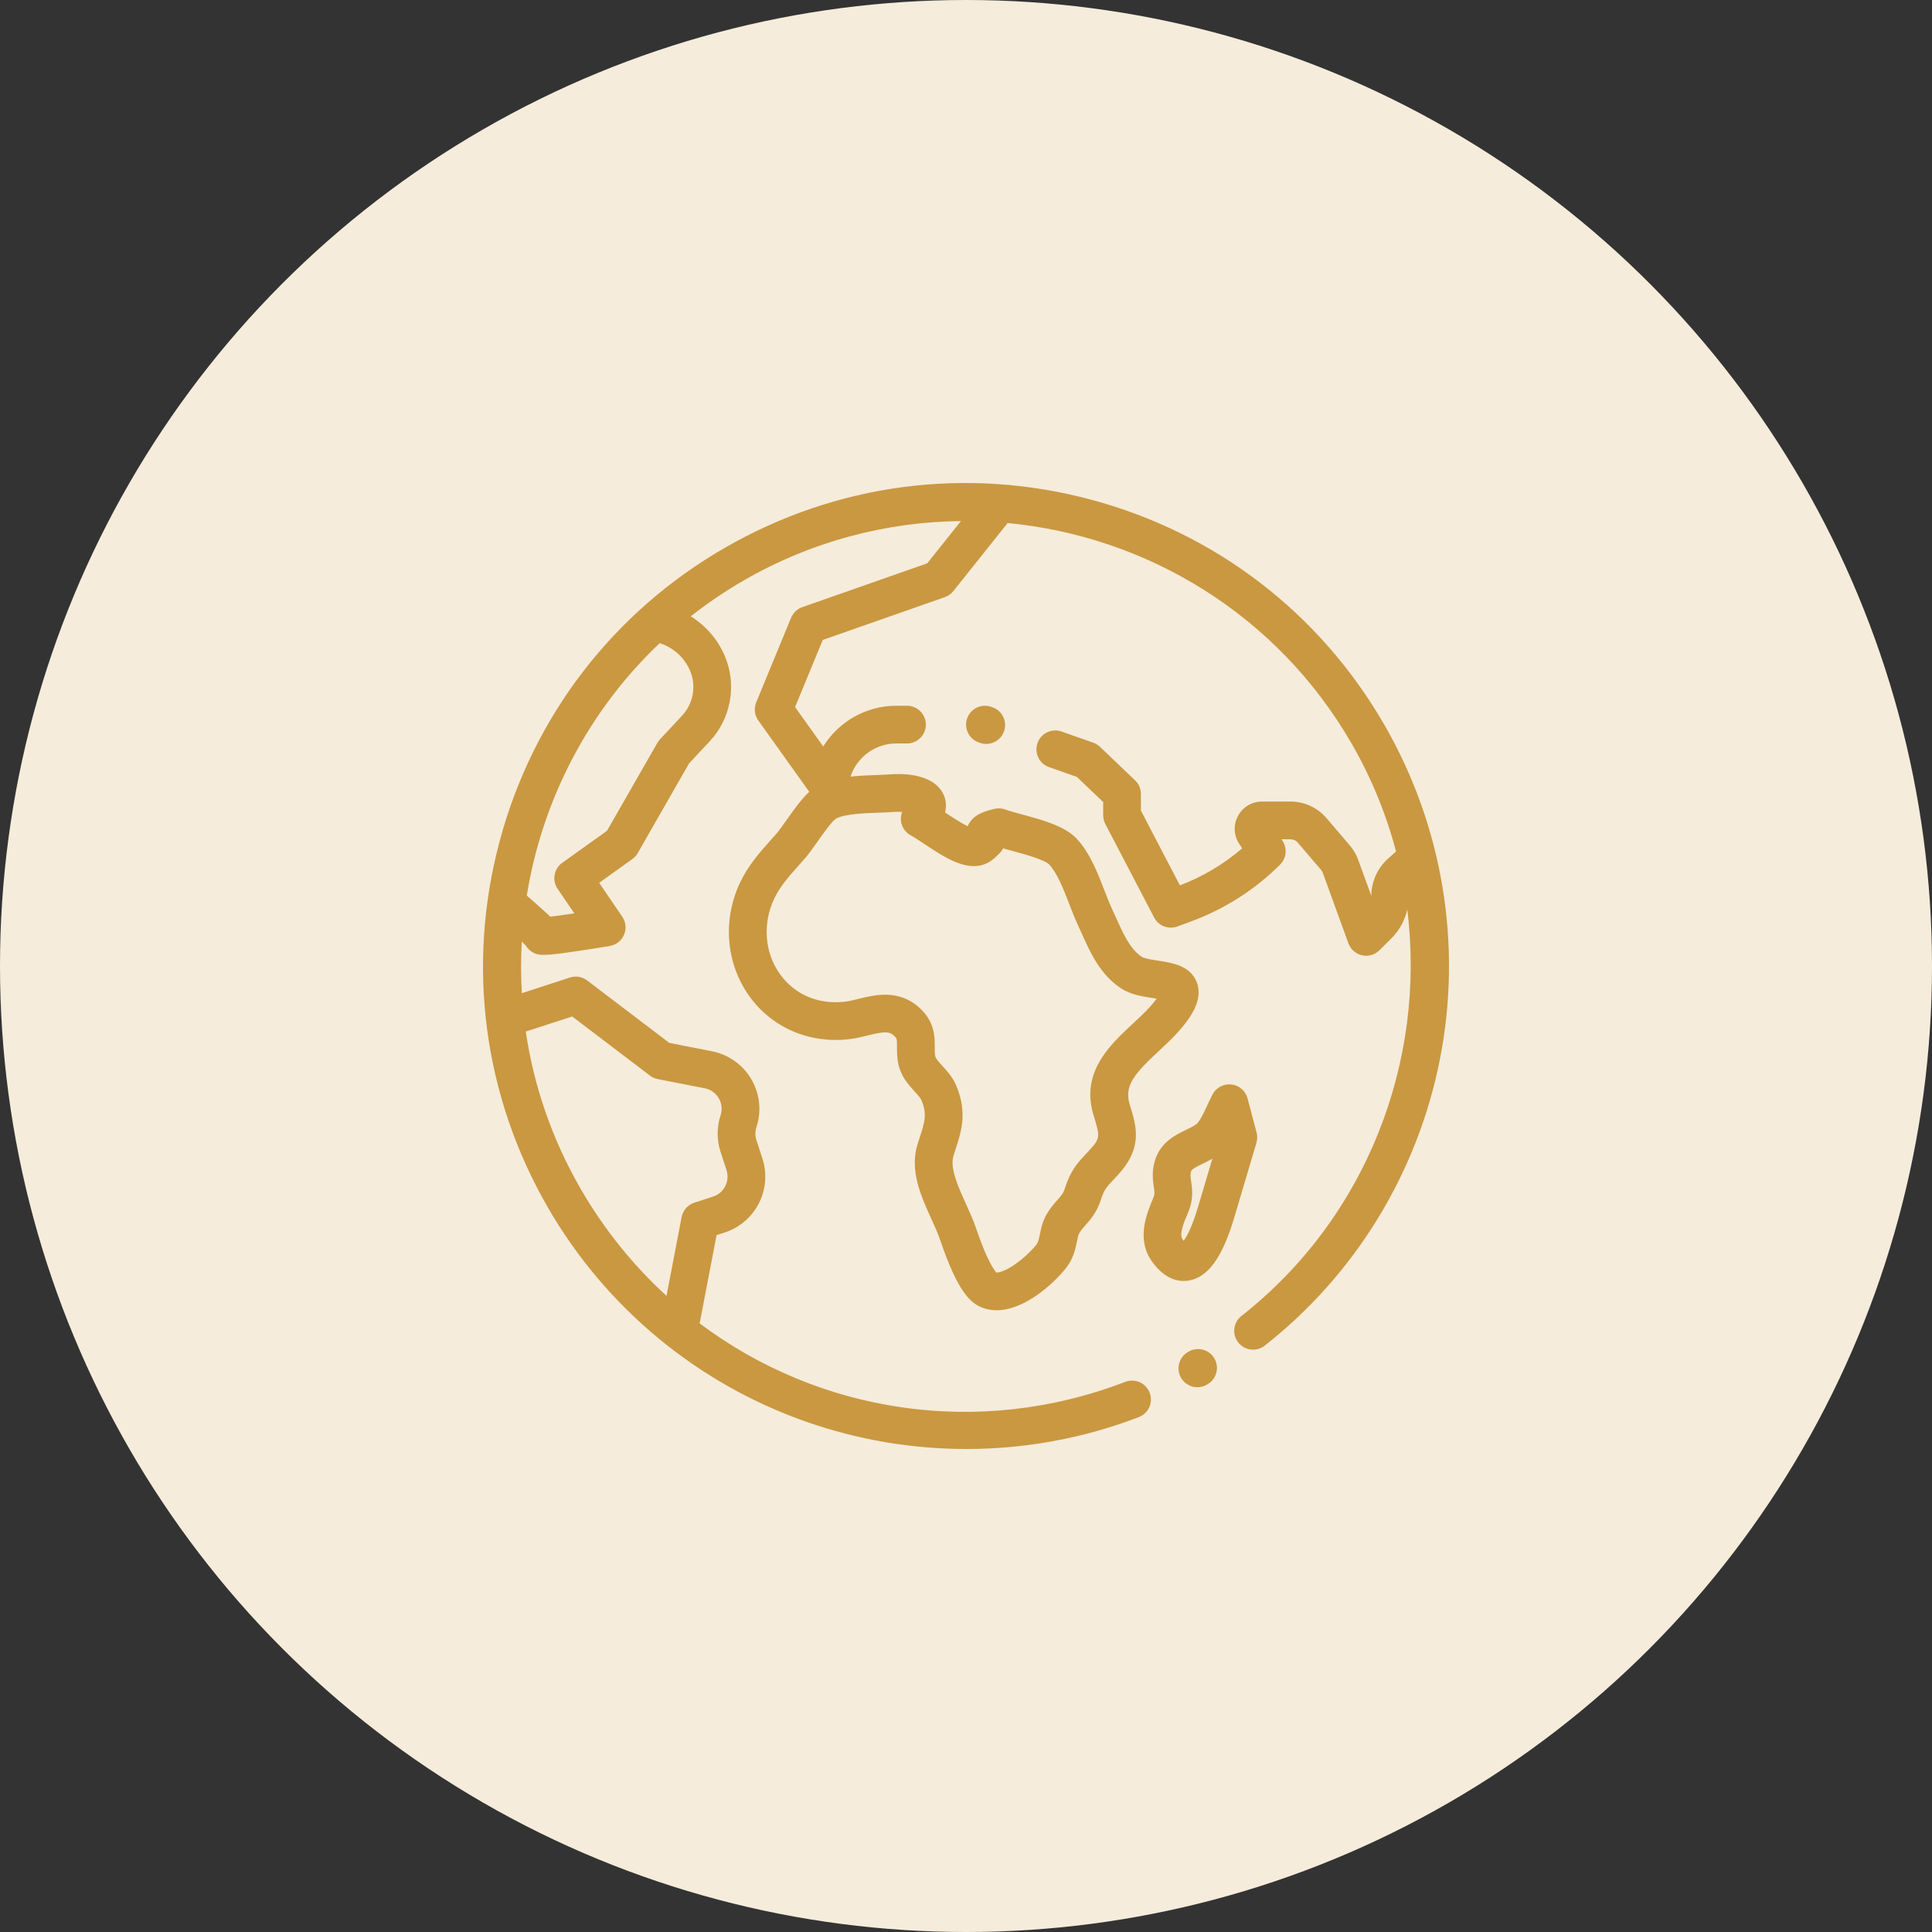 <svg width="64" height="64" viewBox="0 0 64 64" fill="none" xmlns="http://www.w3.org/2000/svg">
<rect x="0" y="0" width="64" height="64" fill="#333333" stroke="none"/>
<circle cx="32" cy="32" r="32" fill="#F5ECDB"/>
<g clip-path="url(#clip0_393_14)">
<g clip-path="url(#clip1_393_14)">
<path d="M40.229 45.001C40.056 44.703 39.673 44.601 39.375 44.774L39.351 44.788C39.052 44.961 38.951 45.344 39.124 45.642C39.165 45.713 39.22 45.776 39.285 45.825C39.35 45.875 39.425 45.912 39.504 45.933C39.583 45.954 39.666 45.959 39.747 45.948C39.829 45.937 39.907 45.91 39.978 45.869L40.002 45.855C40.3 45.682 40.402 45.3 40.229 45.001Z" fill="#CA9841"/>
<path d="M45.856 24.005C43.719 20.305 40.27 17.658 36.143 16.552C32.016 15.446 27.705 16.014 24.005 18.15C20.305 20.286 17.658 23.736 16.552 27.863C15.446 31.99 16.014 36.301 18.15 40.001C20.066 43.32 23.112 45.843 26.726 47.104C28.426 47.697 30.213 48 32.013 48C33.955 48 35.893 47.647 37.725 46.943C38.047 46.819 38.208 46.458 38.084 46.135C37.96 45.813 37.599 45.652 37.276 45.776C32.4 47.651 27.121 46.799 23.177 43.839L23.737 40.916L24.007 40.828C25.027 40.497 25.587 39.398 25.256 38.378L25.058 37.769C25.012 37.629 25.012 37.478 25.058 37.338C25.144 37.076 25.173 36.799 25.144 36.525C25.115 36.251 25.027 35.986 24.888 35.748C24.748 35.511 24.56 35.305 24.335 35.146C24.11 34.987 23.854 34.877 23.584 34.824L22.173 34.548L19.451 32.479C19.371 32.418 19.277 32.377 19.178 32.36C19.078 32.343 18.976 32.351 18.88 32.382L17.287 32.9C17.253 32.331 17.252 31.761 17.284 31.193C17.328 31.233 17.371 31.275 17.413 31.318C17.445 31.37 17.483 31.417 17.528 31.458C17.659 31.577 17.776 31.631 18.024 31.631C18.251 31.631 18.588 31.585 19.144 31.503C19.497 31.451 19.849 31.395 20.201 31.337C20.304 31.319 20.402 31.276 20.484 31.211C20.566 31.146 20.631 31.062 20.672 30.965C20.713 30.869 20.73 30.764 20.719 30.659C20.709 30.555 20.673 30.455 20.614 30.368L19.848 29.244L20.945 28.459C21.018 28.407 21.079 28.34 21.124 28.262L22.825 25.291L23.511 24.556C24.212 23.805 24.412 22.706 24.021 21.757C23.79 21.196 23.387 20.73 22.882 20.416C23.436 19.98 24.02 19.585 24.63 19.232C26.901 17.921 29.38 17.286 31.832 17.261L30.716 18.661L26.578 20.112C26.494 20.141 26.418 20.188 26.354 20.248C26.291 20.309 26.24 20.382 26.206 20.464L25.051 23.265C25.01 23.363 24.996 23.47 25.008 23.575C25.02 23.68 25.058 23.781 25.12 23.867L26.808 26.231C26.566 26.452 26.331 26.773 26.05 27.172C25.927 27.347 25.81 27.512 25.73 27.605C25.66 27.684 25.591 27.763 25.52 27.842C25.157 28.25 24.782 28.673 24.515 29.237C23.929 30.478 24.047 31.921 24.824 33.002C25.576 34.047 26.814 34.579 28.136 34.423C28.352 34.398 28.552 34.348 28.747 34.3C29.282 34.168 29.452 34.154 29.624 34.315C29.708 34.394 29.715 34.408 29.714 34.674C29.713 34.843 29.711 35.053 29.77 35.293C29.863 35.677 30.104 35.943 30.298 36.156C30.394 36.262 30.494 36.372 30.524 36.445C30.719 36.912 30.634 37.171 30.448 37.738C30.432 37.787 30.416 37.837 30.4 37.887C30.117 38.761 30.511 39.629 30.859 40.394C30.972 40.643 31.078 40.877 31.148 41.085C31.71 42.752 32.131 43.134 32.469 43.288C32.646 43.368 32.83 43.404 33.015 43.404C33.916 43.404 34.856 42.567 35.288 42.037C35.559 41.704 35.626 41.37 35.675 41.127C35.699 41.006 35.718 40.91 35.754 40.848C35.81 40.752 35.876 40.678 35.959 40.584C36.127 40.395 36.336 40.16 36.471 39.735C36.573 39.412 36.648 39.332 36.895 39.069C36.941 39.02 36.987 38.971 37.033 38.921C37.865 38.016 37.651 37.324 37.424 36.591C37.233 35.975 37.567 35.58 38.375 34.828C38.725 34.502 39.087 34.164 39.367 33.759C39.49 33.582 39.862 33.042 39.632 32.507C39.406 31.983 38.831 31.895 38.37 31.824C38.187 31.796 37.912 31.754 37.824 31.697C37.437 31.444 37.201 30.916 36.972 30.406C36.926 30.304 36.881 30.204 36.836 30.107C36.755 29.933 36.673 29.723 36.587 29.501C36.36 28.912 36.102 28.245 35.664 27.78C35.269 27.362 34.526 27.161 33.87 26.983C33.65 26.924 33.441 26.867 33.304 26.817C33.189 26.774 33.064 26.767 32.945 26.794C32.626 26.869 32.427 26.952 32.279 27.07C32.24 27.102 32.124 27.204 32.056 27.37C31.828 27.26 31.513 27.05 31.319 26.921L31.307 26.913C31.373 26.652 31.314 26.442 31.252 26.311C30.902 25.573 29.744 25.631 29.515 25.65C29.385 25.661 29.221 25.667 29.047 25.673C28.774 25.683 28.472 25.694 28.174 25.727L28.189 25.684C28.416 25.053 29.019 24.628 29.689 24.628H30.045C30.39 24.628 30.67 24.349 30.67 24.004C30.67 23.659 30.39 23.379 30.045 23.379H29.689C28.694 23.379 27.782 23.903 27.27 24.728L26.338 23.422L27.255 21.199L31.299 19.781C31.41 19.742 31.508 19.673 31.581 19.581L33.379 17.326C37.972 17.763 42.296 20.338 44.773 24.63C45.421 25.752 45.916 26.954 46.246 28.207L45.981 28.443C45.81 28.596 45.672 28.784 45.577 28.992C45.481 29.201 45.429 29.428 45.425 29.658C45.425 29.663 45.425 29.668 45.425 29.673L44.993 28.486C44.929 28.309 44.834 28.146 44.712 28.003L43.942 27.102C43.795 26.929 43.612 26.791 43.406 26.696C43.2 26.601 42.976 26.552 42.749 26.552H41.807C41.643 26.552 41.482 26.596 41.341 26.68C41.201 26.764 41.086 26.885 41.009 27.03C40.931 27.174 40.894 27.337 40.902 27.501C40.91 27.664 40.963 27.823 41.054 27.959L41.149 28.102C40.54 28.626 39.836 29.045 39.086 29.328L37.794 26.853V26.301C37.794 26.216 37.777 26.133 37.743 26.055C37.71 25.977 37.661 25.907 37.6 25.849L36.437 24.738C36.373 24.677 36.296 24.63 36.213 24.601L35.165 24.233C34.84 24.118 34.483 24.29 34.369 24.615C34.254 24.941 34.425 25.298 34.751 25.412L35.671 25.735L36.544 26.568V27.006C36.544 27.107 36.568 27.206 36.615 27.296L38.232 30.394C38.302 30.528 38.419 30.633 38.561 30.688C38.703 30.742 38.86 30.743 39.002 30.691L39.473 30.517C40.567 30.114 41.581 29.465 42.406 28.64C42.508 28.538 42.572 28.404 42.586 28.26C42.6 28.116 42.564 27.972 42.484 27.852L42.451 27.802H42.749C42.795 27.802 42.841 27.812 42.883 27.831C42.924 27.85 42.962 27.878 42.991 27.913L43.761 28.815C43.786 28.844 43.805 28.877 43.819 28.913L44.668 31.249C44.704 31.348 44.764 31.436 44.843 31.505C44.922 31.575 45.017 31.623 45.12 31.646C45.223 31.668 45.329 31.665 45.43 31.636C45.531 31.606 45.623 31.552 45.697 31.477L46.102 31.073C46.358 30.817 46.534 30.493 46.618 30.133C47.244 35.146 45.278 40.332 41.124 43.593C40.852 43.806 40.805 44.199 41.018 44.47C41.231 44.742 41.624 44.789 41.895 44.576C44.895 42.222 46.956 38.854 47.698 35.094C48.447 31.298 47.793 27.36 45.856 24.005ZM18.955 33.672L21.532 35.631C21.608 35.689 21.697 35.729 21.791 35.747L23.344 36.05C23.542 36.089 23.707 36.206 23.81 36.381C23.912 36.555 23.933 36.757 23.87 36.948C23.741 37.34 23.741 37.763 23.869 38.155L24.067 38.764C24.185 39.129 23.985 39.521 23.621 39.639L23 39.841C22.893 39.876 22.798 39.938 22.724 40.022C22.65 40.106 22.6 40.208 22.579 40.318L22.079 42.927C20.98 41.921 20.015 40.733 19.232 39.376C18.277 37.721 17.68 35.956 17.417 34.172L18.955 33.672ZM22.597 23.704L21.862 24.491C21.829 24.526 21.801 24.565 21.777 24.607L20.107 27.522L18.623 28.583C18.491 28.678 18.4 28.821 18.372 28.982C18.343 29.143 18.379 29.308 18.471 29.443L19.026 30.257C18.706 30.305 18.419 30.344 18.228 30.365C18.19 30.329 18.151 30.293 18.113 30.257C17.964 30.119 17.758 29.935 17.45 29.666C17.958 26.524 19.471 23.565 21.852 21.306C22.308 21.449 22.682 21.789 22.865 22.233C23.071 22.732 22.965 23.309 22.597 23.704ZM27.693 27.119C27.972 26.962 28.619 26.939 29.091 26.922C29.28 26.916 29.459 26.909 29.619 26.896C29.703 26.889 29.797 26.89 29.885 26.897C29.83 27.039 29.828 27.197 29.881 27.34C29.934 27.484 30.038 27.602 30.173 27.674C30.29 27.737 30.453 27.846 30.626 27.961C31.114 28.287 31.668 28.656 32.188 28.689C32.661 28.72 32.925 28.45 33.037 28.335C33.046 28.326 33.055 28.317 33.064 28.309C33.133 28.252 33.189 28.183 33.231 28.104C33.331 28.133 33.436 28.161 33.544 28.19C33.914 28.29 34.602 28.477 34.755 28.638C35.025 28.925 35.236 29.47 35.422 29.951C35.516 30.195 35.604 30.424 35.704 30.637C35.746 30.728 35.789 30.822 35.831 30.917C36.12 31.561 36.447 32.29 37.14 32.743C37.455 32.949 37.84 33.008 38.18 33.06C38.221 33.066 38.268 33.073 38.316 33.081C38.114 33.363 37.827 33.631 37.523 33.913C36.749 34.634 35.787 35.531 36.23 36.961C36.439 37.637 36.449 37.71 36.112 38.076C36.067 38.126 36.024 38.171 35.984 38.214C35.696 38.521 35.468 38.763 35.279 39.357C35.225 39.529 35.154 39.609 35.025 39.754C34.922 39.87 34.794 40.015 34.675 40.217C34.533 40.46 34.487 40.693 34.449 40.881C34.412 41.066 34.391 41.158 34.319 41.248C34.154 41.45 33.846 41.744 33.529 41.945C33.236 42.132 33.064 42.157 33.006 42.154C32.939 42.082 32.698 41.769 32.333 40.686C32.243 40.419 32.118 40.144 31.997 39.878C31.731 39.291 31.456 38.685 31.59 38.271C31.605 38.222 31.621 38.174 31.636 38.127C31.85 37.476 32.052 36.86 31.678 35.964C31.564 35.691 31.383 35.491 31.223 35.315C31.12 35.202 31.002 35.073 30.984 34.998C30.962 34.908 30.963 34.803 30.964 34.682C30.966 34.356 30.969 33.862 30.479 33.403C29.787 32.755 28.98 32.955 28.447 33.087C28.283 33.127 28.128 33.166 27.991 33.182C27.113 33.285 26.329 32.953 25.84 32.273C25.328 31.56 25.253 30.602 25.646 29.771C25.835 29.369 26.122 29.046 26.455 28.672C26.527 28.591 26.601 28.508 26.674 28.424C26.796 28.283 26.93 28.093 27.072 27.892C27.241 27.651 27.556 27.204 27.693 27.119Z" fill="#CA9841"/>
<path d="M41.626 37.517L41.326 36.384C41.294 36.263 41.226 36.154 41.131 36.072C41.037 35.99 40.92 35.939 40.796 35.924C40.672 35.909 40.546 35.932 40.434 35.989C40.323 36.047 40.232 36.136 40.172 36.246C40.104 36.373 40.042 36.506 39.983 36.636C39.882 36.853 39.778 37.078 39.67 37.202C39.61 37.272 39.454 37.347 39.304 37.42C38.944 37.594 38.451 37.831 38.263 38.431C38.146 38.804 38.19 39.098 38.221 39.313C38.249 39.5 38.255 39.564 38.205 39.682L38.199 39.696C38 40.163 37.63 41.032 38.149 41.771C38.519 42.298 38.909 42.434 39.211 42.434C39.267 42.434 39.323 42.429 39.378 42.42C40.015 42.316 40.495 41.653 40.886 40.333L41.621 37.856C41.654 37.745 41.656 37.628 41.626 37.517ZM39.688 39.978C39.489 40.65 39.312 40.965 39.21 41.104C39.198 41.089 39.185 41.072 39.172 41.052C39.052 40.882 39.231 40.463 39.349 40.186L39.355 40.171C39.546 39.724 39.495 39.381 39.458 39.13C39.434 38.969 39.425 38.901 39.455 38.806C39.48 38.728 39.626 38.652 39.847 38.546C39.945 38.498 40.052 38.446 40.161 38.384L39.688 39.978ZM32.877 23.429L32.835 23.414C32.509 23.3 32.152 23.471 32.038 23.797C31.924 24.123 32.095 24.479 32.421 24.593L32.463 24.608C32.53 24.632 32.599 24.643 32.67 24.644C32.928 24.644 33.169 24.483 33.26 24.225C33.374 23.9 33.203 23.543 32.877 23.429Z" fill="#CA9841"/>
</g>
</g>
<defs>
<clipPath id="clip0_393_14">
<rect width="32" height="32" fill="white" transform="translate(16 16)"/>
</clipPath>
<clipPath id="clip1_393_14">
<rect width="32" height="32" fill="white" transform="translate(16 16)"/>
</clipPath>
</defs>
</svg>

